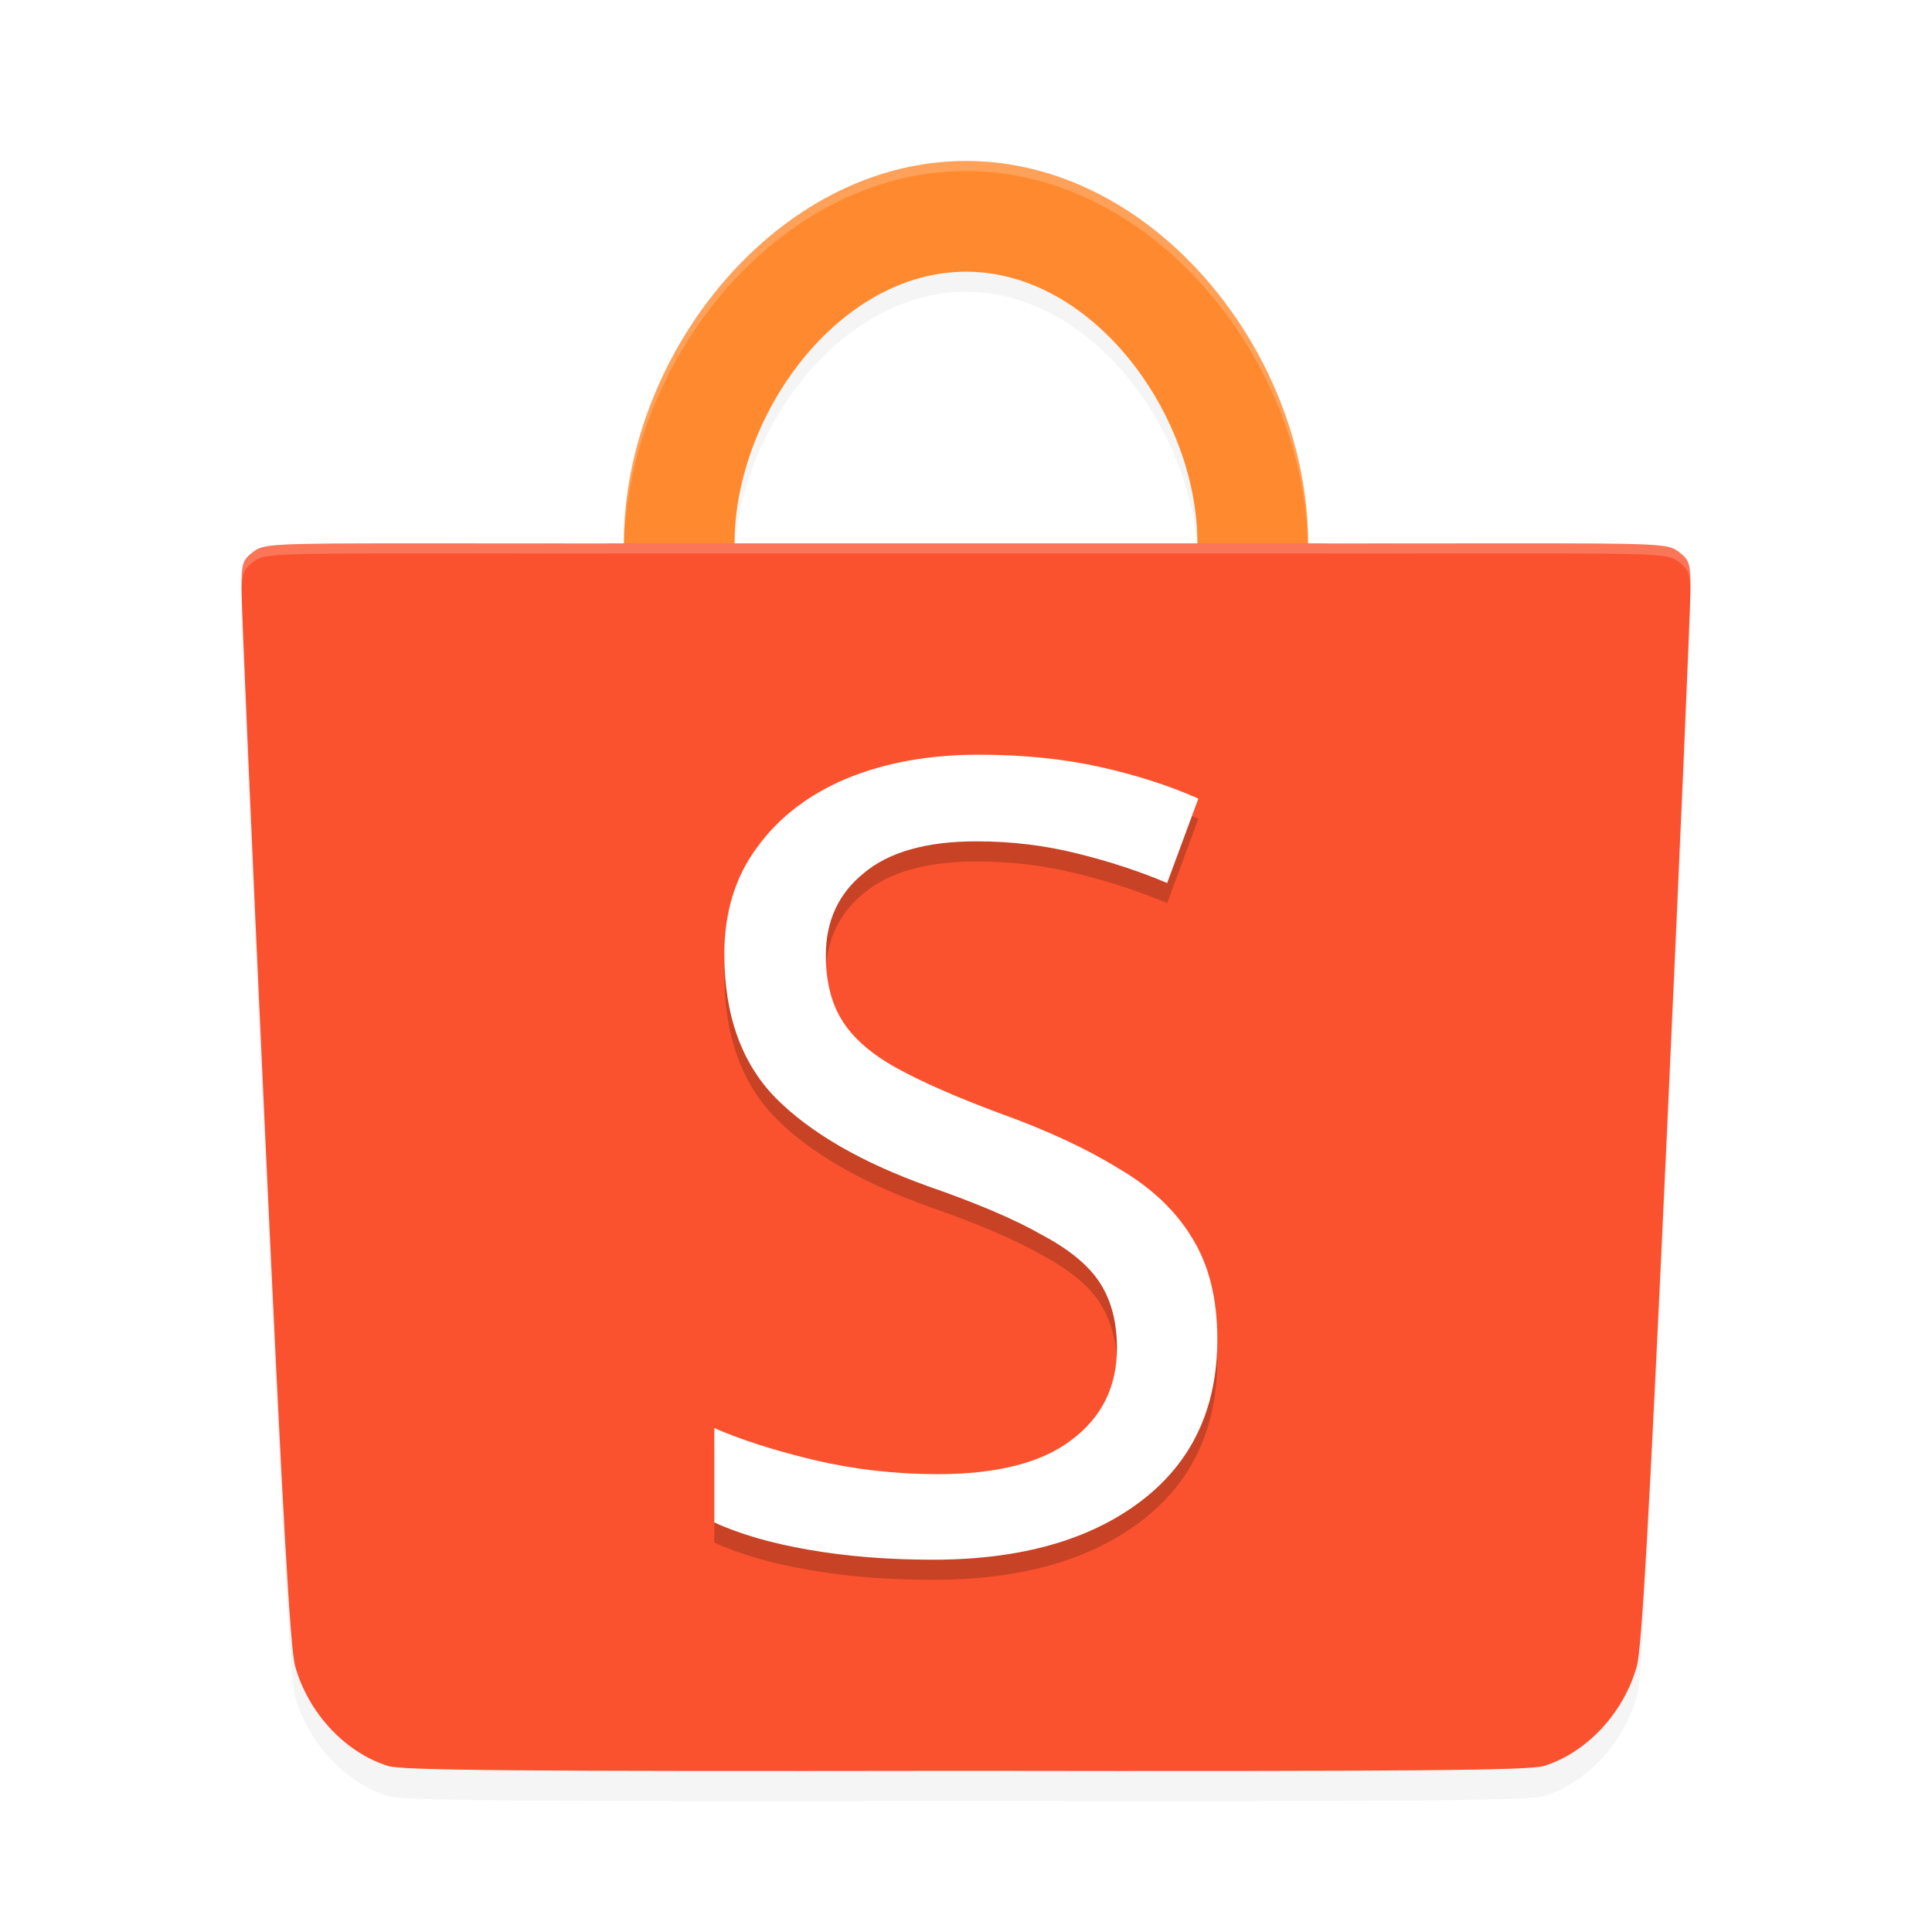 <?xml version="1.0" encoding="UTF-8" standalone="no"?>
<svg
   width="192"
   height="192"
   version="1"
   id="svg28"
   sodipodi:docname="apps_shopee.svg"
   inkscape:version="1.1.1 (1:1.1+202109281949+c3084ef5ed)"
   xmlns:inkscape="http://www.inkscape.org/namespaces/inkscape"
   xmlns:sodipodi="http://sodipodi.sourceforge.net/DTD/sodipodi-0.dtd"
   xmlns="http://www.w3.org/2000/svg"
   xmlns:svg="http://www.w3.org/2000/svg"
   xmlns:rdf="http://www.w3.org/1999/02/22-rdf-syntax-ns#"
   xmlns:cc="http://creativecommons.org/ns#"
   xmlns:dc="http://purl.org/dc/elements/1.1/">
  <defs
     id="defs32">
    <filter
       inkscape:collect="always"
       style="color-interpolation-filters:sRGB"
       id="filter13769"
       x="-0.069"
       y="-0.082"
       width="1.139"
       height="1.164">
      <feGaussianBlur
         inkscape:collect="always"
         stdDeviation="4.156"
         id="feGaussianBlur13771" />
    </filter>
    <filter
       inkscape:collect="always"
       style="color-interpolation-filters:sRGB"
       id="filter13811"
       x="-0.077"
       y="-0.073"
       width="1.154"
       height="1.146">
      <feGaussianBlur
         inkscape:collect="always"
         stdDeviation="2.188"
         id="feGaussianBlur13813" />
    </filter>
    <filter
       inkscape:collect="always"
       style="color-interpolation-filters:sRGB"
       id="filter13901"
       x="-0.142"
       y="-0.087"
       width="1.283"
       height="1.174">
      <feGaussianBlur
         inkscape:collect="always"
         stdDeviation="2.9"
         id="feGaussianBlur13903" />
    </filter>
  </defs>
  <sodipodi:namedview
     pagecolor="#ffffff"
     bordercolor="#666666"
     borderopacity="1"
     objecttolerance="10"
     gridtolerance="10"
     guidetolerance="10"
     inkscape:pageopacity="0"
     inkscape:pageshadow="2"
     inkscape:window-width="1920"
     inkscape:window-height="1019"
     id="namedview30"
     showgrid="false"
     inkscape:zoom="1"
     inkscape:cx="43"
     inkscape:cy="78.5"
     inkscape:window-x="0"
     inkscape:window-y="34"
     inkscape:window-maximized="1"
     inkscape:current-layer="svg28"
     inkscape:pagecheckerboard="0"
     inkscape:snap-global="true"
     showguides="false"
     inkscape:snap-bbox="true"
     inkscape:snap-bbox-midpoints="true">
    <inkscape:grid
       type="xygrid"
       id="grid841" />
  </sodipodi:namedview>
  <path
     id="path13773"
     style="opacity:0.2;fill:#000000;fill-opacity:1;stroke-width:7.838;stroke-linecap:round;stroke-linejoin:round;filter:url(#filter13811)"
     d="M 96,18 C 77.222,18 62,37.222 62,56 62,74.778 77.222,90 96,90 114.778,90 130,74.778 130,56 130,37.222 114.778,18 96,18 Z m 0,11 c 12.703,2e-6 23,14.297 23,27 0,12.703 -10.297,23 -23,23 -12.703,-2e-6 -23,-10.297 -23,-23 2e-6,-12.703 10.297,-27 23,-27 z"
     sodipodi:nodetypes="ssssssssss" />
  <path
     id="path1997"
     style="opacity:1;fill:#ff892e;fill-opacity:1;stroke-width:7.838;stroke-linecap:round;stroke-linejoin:round"
     d="M 96,16 C 77.222,16 62,35.222 62,54 62,72.778 77.222,88 96,88 114.778,88 130,72.778 130,54 130,35.222 114.778,16 96,16 Z m 0,11 c 12.703,2e-6 23,14.297 23,27 0,12.703 -10.297,23 -23,23 -12.703,-2e-6 -23,-10.297 -23,-23 2e-6,-12.703 10.297,-27 23,-27 z"
     sodipodi:nodetypes="ssssssssss" />
  <path
     id="path13731"
     style="opacity:0.2;mix-blend-mode:normal;fill:#000000;fill-opacity:1;stroke-width:0.422;filter:url(#filter13769)"
     d="m 43.252,57.001 c -16.577,-0.01 -17.05,0.034 -18.137,0.881 -1.006,0.784 -1.115,1.145 -1.116,3.671 -4.03e-4,1.541 1.054,26.048 2.342,53.972 1.786,38.712 2.497,51.318 2.994,53.078 1.314,4.646 4.971,8.568 9.233,9.899 1.391,0.434 12.698,0.545 57.431,0.48 44.733,0.065 56.041,-0.046 57.431,-0.48 4.262,-1.331 7.919,-5.252 9.233,-9.899 0.497,-1.76 1.209,-14.366 2.994,-53.078 1.288,-27.924 2.342,-52.431 2.342,-53.972 -6.5e-4,-2.527 -0.109,-2.887 -1.116,-3.671 -1.087,-0.847 -1.56,-0.891 -18.137,-0.881 l -17.019,0.01 -0.002,-0.01 H 96 60.273 l -0.002,0.01 z"
     sodipodi:nodetypes="csssscccssssccccccc" />
  <path
     id="path13815"
     style="opacity:0.2;fill:#ffffff;fill-opacity:1;stroke-width:7.838;stroke-linecap:round;stroke-linejoin:round"
     d="M 96 16 C 77.222 16 62 35.222 62 54 C 62 54.167 62.011 54.332 62.014 54.498 C 62.281 35.881 77.39 17 96 17 C 114.61 17 129.719 35.881 129.986 54.498 C 129.989 54.332 130 54.167 130 54 C 130 35.222 114.778 16 96 16 z M 73.012 54.498 C 73.008 54.665 73 54.833 73 55 C 73 67.703 83.297 78 96 78 C 108.703 78 119 67.703 119 55 C 119 54.833 118.992 54.665 118.988 54.498 C 118.722 66.97 108.536 77 96 77 C 83.464 77 73.278 66.97 73.012 54.498 z " />
  <path
     id="path945"
     style="opacity:1;fill:#fa522e;fill-opacity:1;stroke-width:0.422"
     d="m 43.252,54.001 c -16.577,-0.01 -17.05,0.034 -18.137,0.881 -1.006,0.784 -1.115,1.145 -1.116,3.671 -4.03e-4,1.541 1.054,26.048 2.342,53.972 1.786,38.712 2.497,51.318 2.994,53.078 1.314,4.646 4.971,8.568 9.233,9.899 1.391,0.434 12.698,0.545 57.431,0.48 44.733,0.065 56.041,-0.046 57.431,-0.48 4.262,-1.331 7.919,-5.252 9.233,-9.899 0.497,-1.76 1.209,-14.366 2.994,-53.078 1.288,-27.924 2.342,-52.431 2.342,-53.972 -6.5e-4,-2.527 -0.109,-2.887 -1.116,-3.671 -1.087,-0.847 -1.56,-0.891 -18.137,-0.881 l -17.019,0.01 -0.002,-0.01 H 96 60.273 l -0.002,0.01 z"
     sodipodi:nodetypes="csssscccssssccccccc" />
  <g
     aria-label="S"
     id="g13863"
     style="font-size:108.992px;line-height:1.25;opacity:0.2;fill:#000000;stroke-width:2.725;filter:url(#filter13901)"
     transform="matrix(1.017,0,0,1,-1.362,2.332)">
    <path
       d="m 120.295,132.761 q 0,10.354 -7.52,16.131 -7.52,5.777 -20.273,5.777 -6.54,0 -12.098,-0.981 -5.559,-0.981 -9.264,-2.725 v -9.373 q 3.924,1.744 9.7,3.161 5.886,1.417 12.098,1.417 8.719,0 13.079,-3.379 4.469,-3.379 4.469,-9.155 0,-3.815 -1.635,-6.431 -1.635,-2.616 -5.668,-4.796 -3.924,-2.289 -11.008,-4.796 -9.918,-3.597 -15.041,-8.828 -5.014,-5.232 -5.014,-14.278 0,-6.213 3.161,-10.572 3.161,-4.469 8.719,-6.866 5.668,-2.398 12.97,-2.398 6.431,0 11.771,1.199 5.341,1.199 9.7,3.161 l -3.052,8.392 q -4.033,-1.744 -8.828,-2.943 -4.687,-1.199 -9.809,-1.199 -7.302,0 -11.008,3.161 -3.706,3.052 -3.706,8.174 0,3.924 1.635,6.54 1.635,2.616 5.341,4.687 3.706,2.071 10.027,4.469 6.866,2.507 11.553,5.45 4.796,2.834 7.193,6.867 2.507,4.033 2.507,10.136 z"
       id="path13861"
       style="fill:#000000" />
  </g>
  <g
     aria-label="S"
     id="text10893"
     style="font-size:108.992px;line-height:1.25;stroke-width:2.725;fill:#ffffff"
     transform="matrix(1.017,0,0,1,-1.362,0.332)">
    <path
       d="m 120.295,132.761 q 0,10.354 -7.52,16.131 -7.52,5.777 -20.273,5.777 -6.54,0 -12.098,-0.981 -5.559,-0.981 -9.264,-2.725 v -9.373 q 3.924,1.744 9.7,3.161 5.886,1.417 12.098,1.417 8.719,0 13.079,-3.379 4.469,-3.379 4.469,-9.155 0,-3.815 -1.635,-6.431 -1.635,-2.616 -5.668,-4.796 -3.924,-2.289 -11.008,-4.796 -9.918,-3.597 -15.041,-8.828 -5.014,-5.232 -5.014,-14.278 0,-6.213 3.161,-10.572 3.161,-4.469 8.719,-6.866 5.668,-2.398 12.97,-2.398 6.431,0 11.771,1.199 5.341,1.199 9.7,3.161 l -3.052,8.392 q -4.033,-1.744 -8.828,-2.943 -4.687,-1.199 -9.809,-1.199 -7.302,0 -11.008,3.161 -3.706,3.052 -3.706,8.174 0,3.924 1.635,6.54 1.635,2.616 5.341,4.687 3.706,2.071 10.027,4.469 6.866,2.507 11.553,5.45 4.796,2.834 7.193,6.867 2.507,4.033 2.507,10.136 z"
       id="path12975"
       style="fill:#ffffff" />
  </g>
  <path
     id="path13817"
     style="opacity:0.2;fill:#ffffff;fill-opacity:1;stroke-width:0.422"
     d="M 43.252 54.002 C 26.675 53.992 26.202 54.036 25.115 54.883 C 24.109 55.667 24.001 56.026 24 58.553 C 24 58.568 24.013 58.882 24.014 58.902 C 24.043 57.03 24.216 56.582 25.115 55.881 C 26.202 55.034 26.675 54.992 43.252 55.002 L 60.271 55.012 L 60.273 55.002 L 96 55.002 L 131.727 55.002 L 131.729 55.012 L 148.748 55.002 C 165.325 54.992 165.798 55.034 166.885 55.881 C 167.784 56.582 167.957 57.03 167.986 58.902 C 167.987 58.882 168 58.568 168 58.553 C 167.999 56.026 167.891 55.667 166.885 54.883 C 165.798 54.036 165.325 53.992 148.748 54.002 L 131.729 54.012 L 131.727 54.002 L 96 54.002 L 60.273 54.002 L 60.271 54.012 L 43.252 54.002 z " />
</svg>
